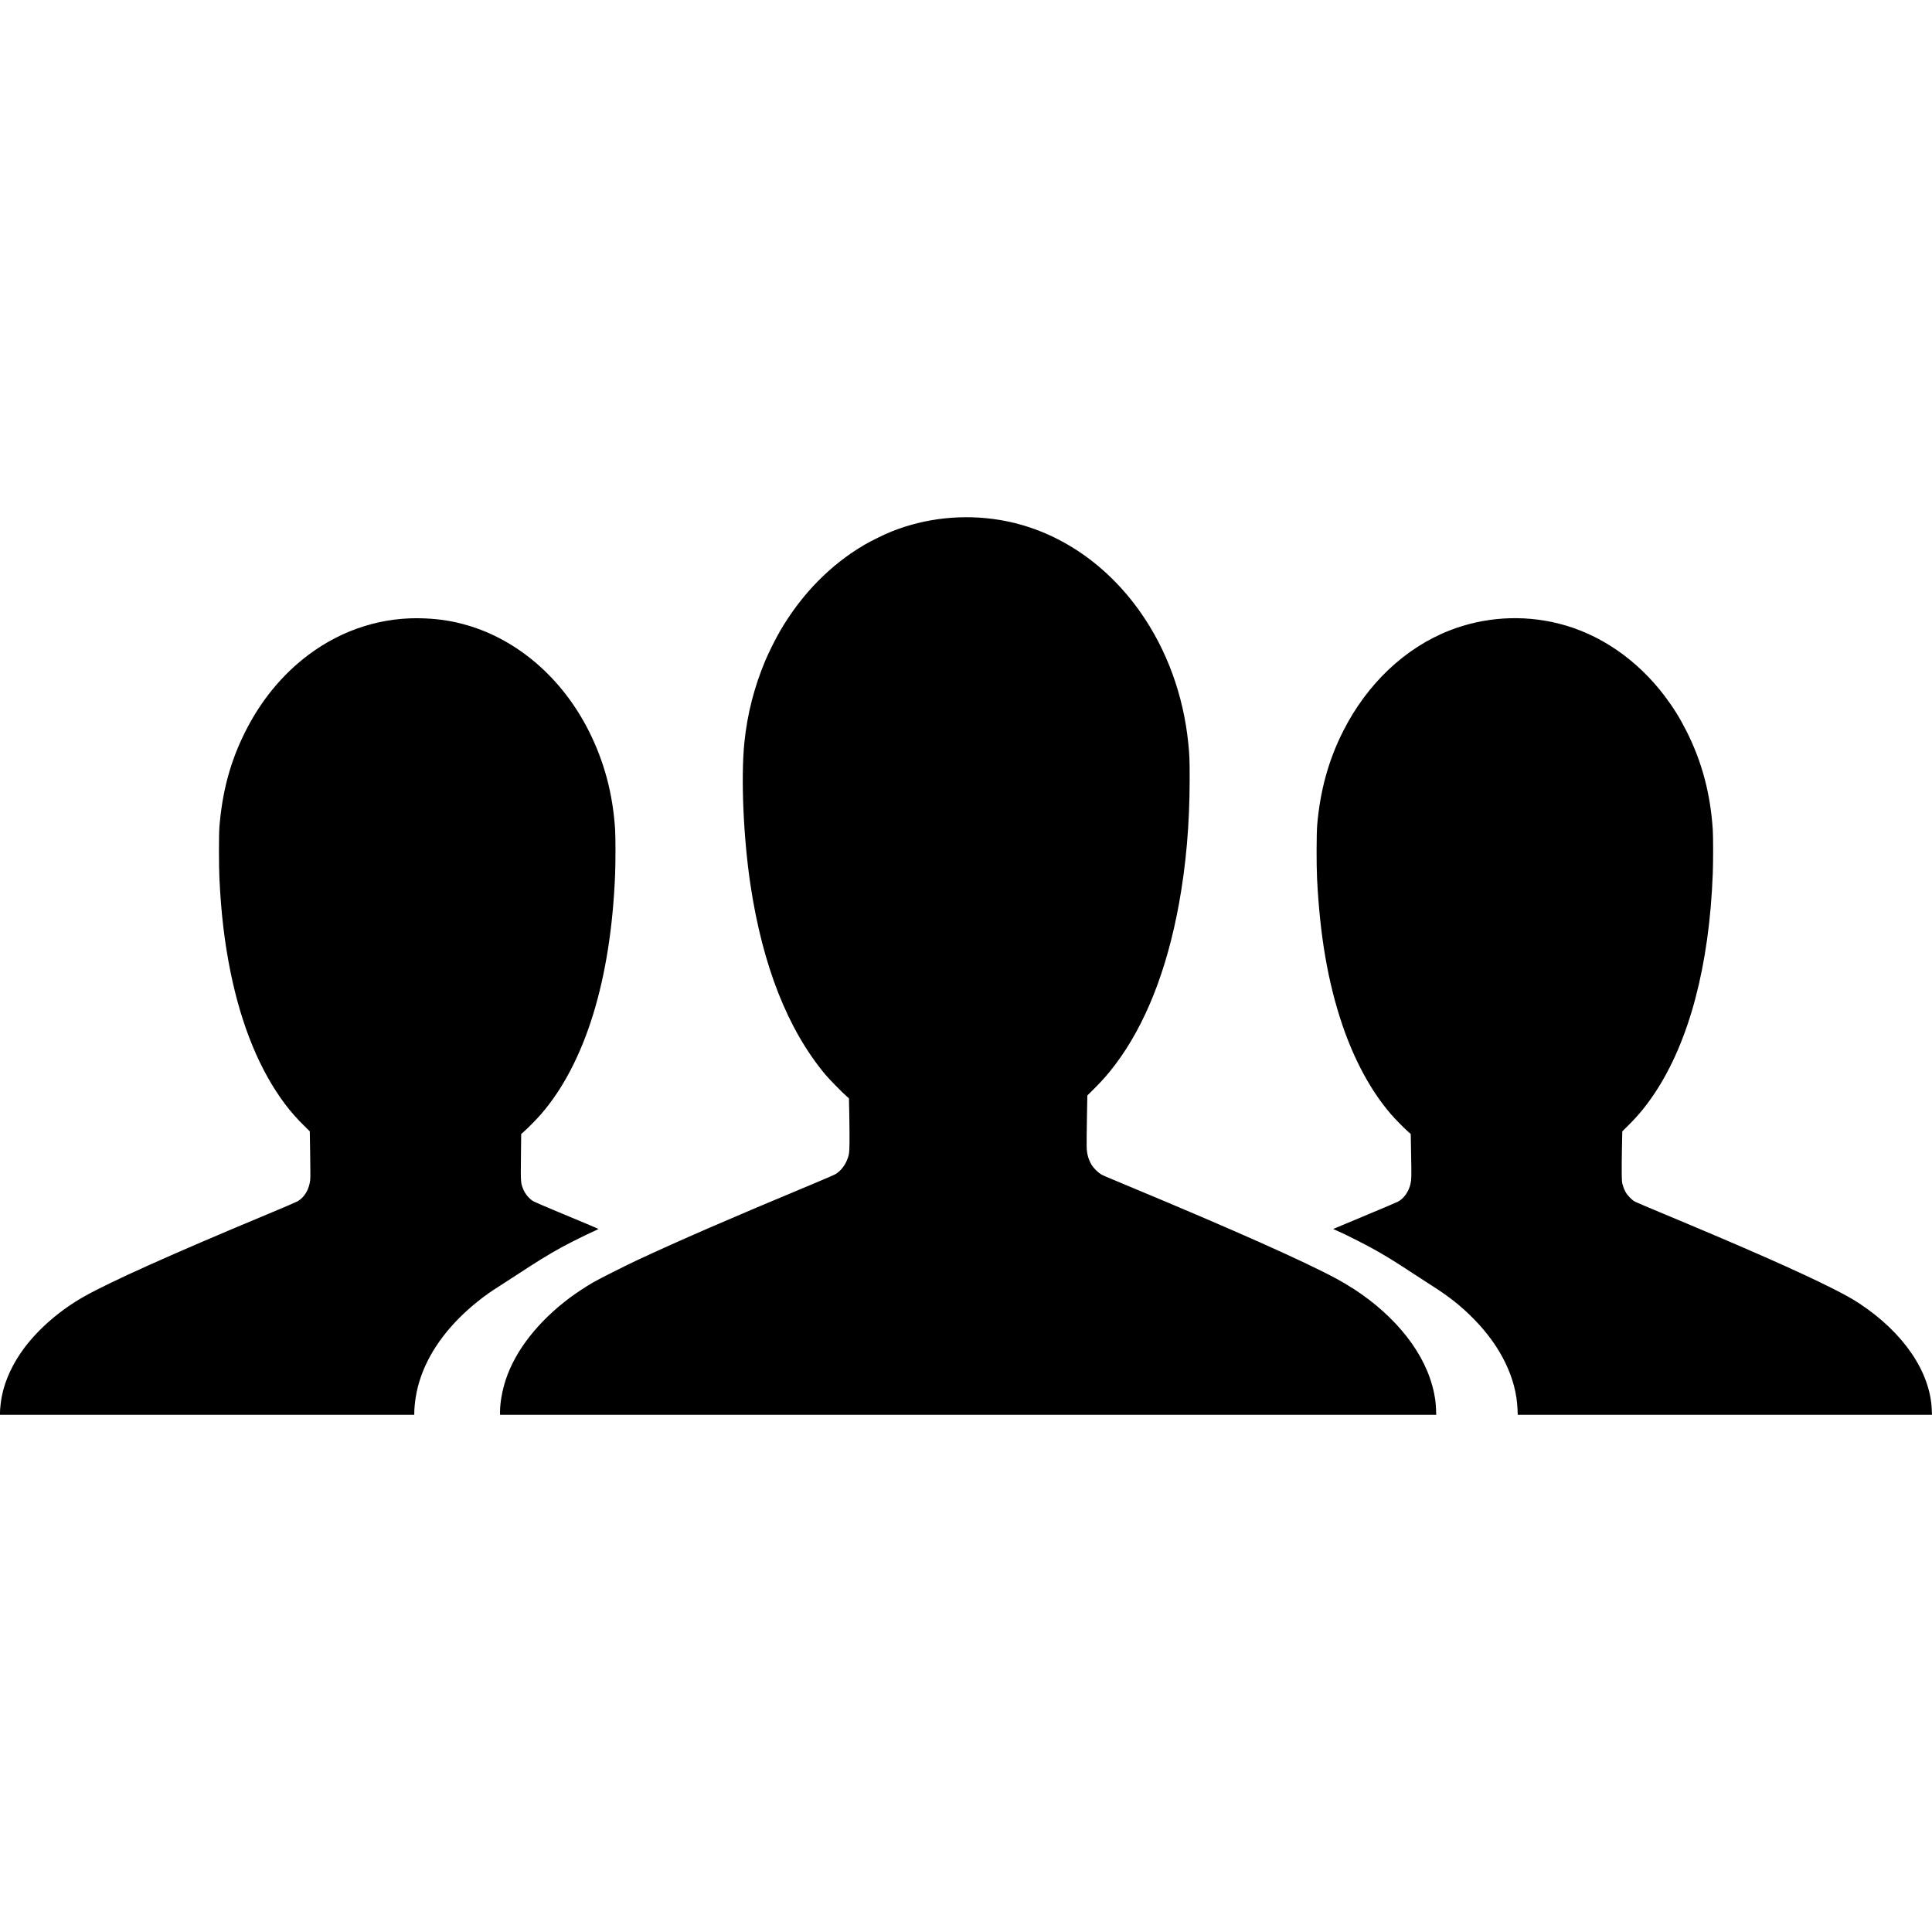 <?xml version="1.0" encoding="utf-8"?>
<!-- Generator: Adobe Illustrator 17.0.2, SVG Export Plug-In . SVG Version: 6.00 Build 0)  -->
<!DOCTYPE svg PUBLIC "-//W3C//DTD SVG 1.1//EN" "http://www.w3.org/Graphics/SVG/1.1/DTD/svg11.dtd">
<svg version="1.1"
	 id="svg4581" xmlns:rdf="http://www.w3.org/1999/02/22-rdf-syntax-ns#" xmlns:dc="http://purl.org/dc/elements/1.1/" xmlns:cc="http://creativecommons.org/ns#" xmlns:svg="http://www.w3.org/2000/svg" xmlns:inkscape="http://www.inkscape.org/namespaces/inkscape" xmlns:sodipodi="http://sodipodi.sourceforge.net/DTD/sodipodi-0.dtd" inkscape:version="0.48.2 r9819" sodipodi:docname="New document 96"
	 xmlns="http://www.w3.org/2000/svg" xmlns:xlink="http://www.w3.org/1999/xlink" x="0px" y="0px" width="512px" height="512px"
	 viewBox="0 0 512 512" style="enable-background:new 0 0 512 512;" xml:space="preserve">
<sodipodi:namedview  pagecolor="#ffffff" fit-margin-left="0" bordercolor="#666666" inkscape:zoom="0.35" borderopacity="1.0" inkscape:cy="227.38109" showgrid="false" fit-margin-top="0" id="base" inkscape:cx="489.44205" inkscape:pageshadow="2" inkscape:window-height="424" fit-margin-bottom="0" inkscape:document-units="px" inkscape:current-layer="layer1" inkscape:window-y="20" fit-margin-right="0" inkscape:window-maximized="0" inkscape:pageopacity="0.0" inkscape:window-width="483" inkscape:window-x="66">
	</sodipodi:namedview>
<g id="layer1" transform="translate(114.442,-304.981)" inkscape:label="Layer 1" inkscape:groupmode="layer">
	<path id="path4948" inkscape:connector-curvature="0" d="M-114.442,679.272c0-0.978,0.249-3.101,0.515-4.412
		c0.862-4.257,2.938-8.687,5.957-12.708c3.864-5.148,9.579-10.057,15.786-13.563c6.989-3.947,23.232-11.238,48.64-21.831
		c4.116-1.716,7.708-3.255,7.983-3.421c1.846-1.111,3.046-3.151,3.327-5.657c0.058-0.517,0.054-2.965-0.01-6.844l-0.1-6.039
		l-1.608-1.586c-1.808-1.783-3.49-3.692-4.886-5.545c-6.722-8.925-11.629-20.821-14.544-35.256
		c-1.562-7.735-2.452-15.253-2.914-24.628c-0.157-3.196-0.161-11.727-0.005-13.64c0.769-9.456,2.898-17.325,6.802-25.148
		c4.148-8.311,9.861-15.271,16.815-20.481c9.089-6.811,19.847-10.167,30.922-9.647c4.051,0.19,7.341,0.719,10.972,1.761
		c13.538,3.886,25.305,14.067,32.347,27.988c4.129,8.164,6.421,16.749,7.017,26.286c0.122,1.962,0.122,8.499,0,11.651
		c-1.092,27.993-7.918,50.143-19.631,63.701c-1.13,1.308-3.573,3.783-4.728,4.789l-0.538,0.469l-0.066,6.014
		c-0.074,6.661-0.059,6.901,0.532,8.427c0.526,1.362,1.583,2.663,2.721,3.351c0.298,0.18,2.608,1.188,5.135,2.239
		c7.728,3.216,12.074,5.043,12.144,5.104c0.037,0.032-0.453,0.288-1.089,0.569c-1.838,0.811-6.672,3.216-8.668,4.314
		c-3.553,1.953-6.48,3.758-12.474,7.691c-1.823,1.197-3.859,2.515-4.524,2.929c-3.455,2.154-7.113,5.081-10.111,8.09
		c-6.398,6.421-10.374,13.65-11.543,20.987c-0.215,1.353-0.39,3.176-0.391,4.095v0.592H-59.55h-54.891v-0.639L-114.442,679.272z
		 M18.073,679.069c0-2.365,0.58-5.602,1.512-8.441c2.543-7.744,8.601-15.482,17.054-21.783c1.688-1.258,4.439-3.063,6.204-4.071
		c1.675-0.956,8.45-4.371,11.556-5.824c10.879-5.09,25.426-11.404,45.656-19.819c3.438-1.43,6.539-2.769,6.89-2.977
		c1.226-0.723,2.352-2.046,2.981-3.503c0.653-1.51,0.72-1.937,0.761-4.87c0.02-1.459-0.005-4.695-0.054-7.193l-0.091-4.541
		l-0.649-0.565c-1.199-1.043-4.625-4.55-5.66-5.794c-9.926-11.917-16.57-28.778-19.799-50.25c-1.869-12.43-2.55-28.316-1.612-37.651
		c0.755-7.515,2.644-14.883,5.61-21.881c0.891-2.103,2.828-5.962,3.946-7.862c5.715-9.714,13.259-17.399,22.266-22.683
		c1.732-1.016,5.307-2.772,7.124-3.5c9.052-3.623,19.054-4.693,28.775-3.077c14.625,2.431,27.931,11.17,37.267,24.477
		c6.973,9.938,11.341,21.88,12.647,34.574c0.333,3.237,0.383,4.531,0.376,9.709c-0.017,11.829-0.944,22.589-2.841,32.99
		c-3.212,17.61-8.896,31.966-16.84,42.524c-1.797,2.388-3.417,4.244-5.567,6.379l-1.867,1.853l-0.115,6.286
		c-0.063,3.457-0.092,6.844-0.063,7.525c0.075,1.762,0.462,3.134,1.284,4.545c0.433,0.743,1.601,1.953,2.33,2.413
		c0.675,0.426,0.526,0.361,8.078,3.505c27.211,11.328,46.163,19.775,54.539,24.31c12.202,6.607,21.333,16.35,24.77,26.434
		c0.967,2.836,1.485,5.48,1.581,8.065l0.057,1.539H142.126H18.073V679.069L18.073,679.069z M287.715,678.419
		c-0.329-8.116-4.327-16.439-11.377-23.684c-3.475-3.571-6.782-6.194-11.751-9.323c-0.781-0.492-2.913-1.876-4.736-3.074
		c-4.23-2.782-6.313-4.077-9.377-5.831c-2.517-1.441-7.961-4.215-10.306-5.251l-1.308-0.577l1.165-0.494
		c0.641-0.271,4.384-1.836,8.317-3.478s7.397-3.114,7.698-3.273c1.576-0.834,2.91-2.749,3.327-4.774
		c0.248-1.205,0.26-1.772,0.156-7.469l-0.104-5.683l-0.732-0.655c-1.198-1.072-3.514-3.433-4.559-4.65
		c-5.241-6.096-9.657-14.228-12.857-23.68c-3.795-11.209-5.921-23.539-6.679-38.741c-0.18-3.615-0.155-12.008,0.042-14.256
		c0.808-9.194,3.025-17.173,6.893-24.817c6.353-12.554,16.412-22.058,28.221-26.664c9.139-3.564,19.229-4.207,28.796-1.834
		c10.898,2.703,20.904,9.553,28.273,19.357c2.22,2.954,3.94,5.731,5.688,9.188c4.081,8.07,6.347,16.584,6.958,26.142
		c0.124,1.937,0.124,8.357,0,11.605c-0.927,24.391-6.254,44.486-15.441,58.254c-2.143,3.212-4.213,5.744-6.798,8.318l-1.743,1.735
		l-0.093,4.564c-0.051,2.51-0.075,5.544-0.053,6.742c0.037,2.034,0.057,2.235,0.297,3.026c0.42,1.388,0.923,2.254,1.851,3.19
		c0.59,0.594,0.993,0.909,1.482,1.154c0.369,0.186,3.247,1.41,6.394,2.721c22.721,9.467,36.753,15.657,45.742,20.18
		c3.431,1.727,5.366,2.811,7.306,4.095c11.622,7.693,18.665,18.036,19.09,28.032l0.06,1.397h-54.891h-54.891L287.715,678.419
		L287.715,678.419z"/>
</g>
</svg>
